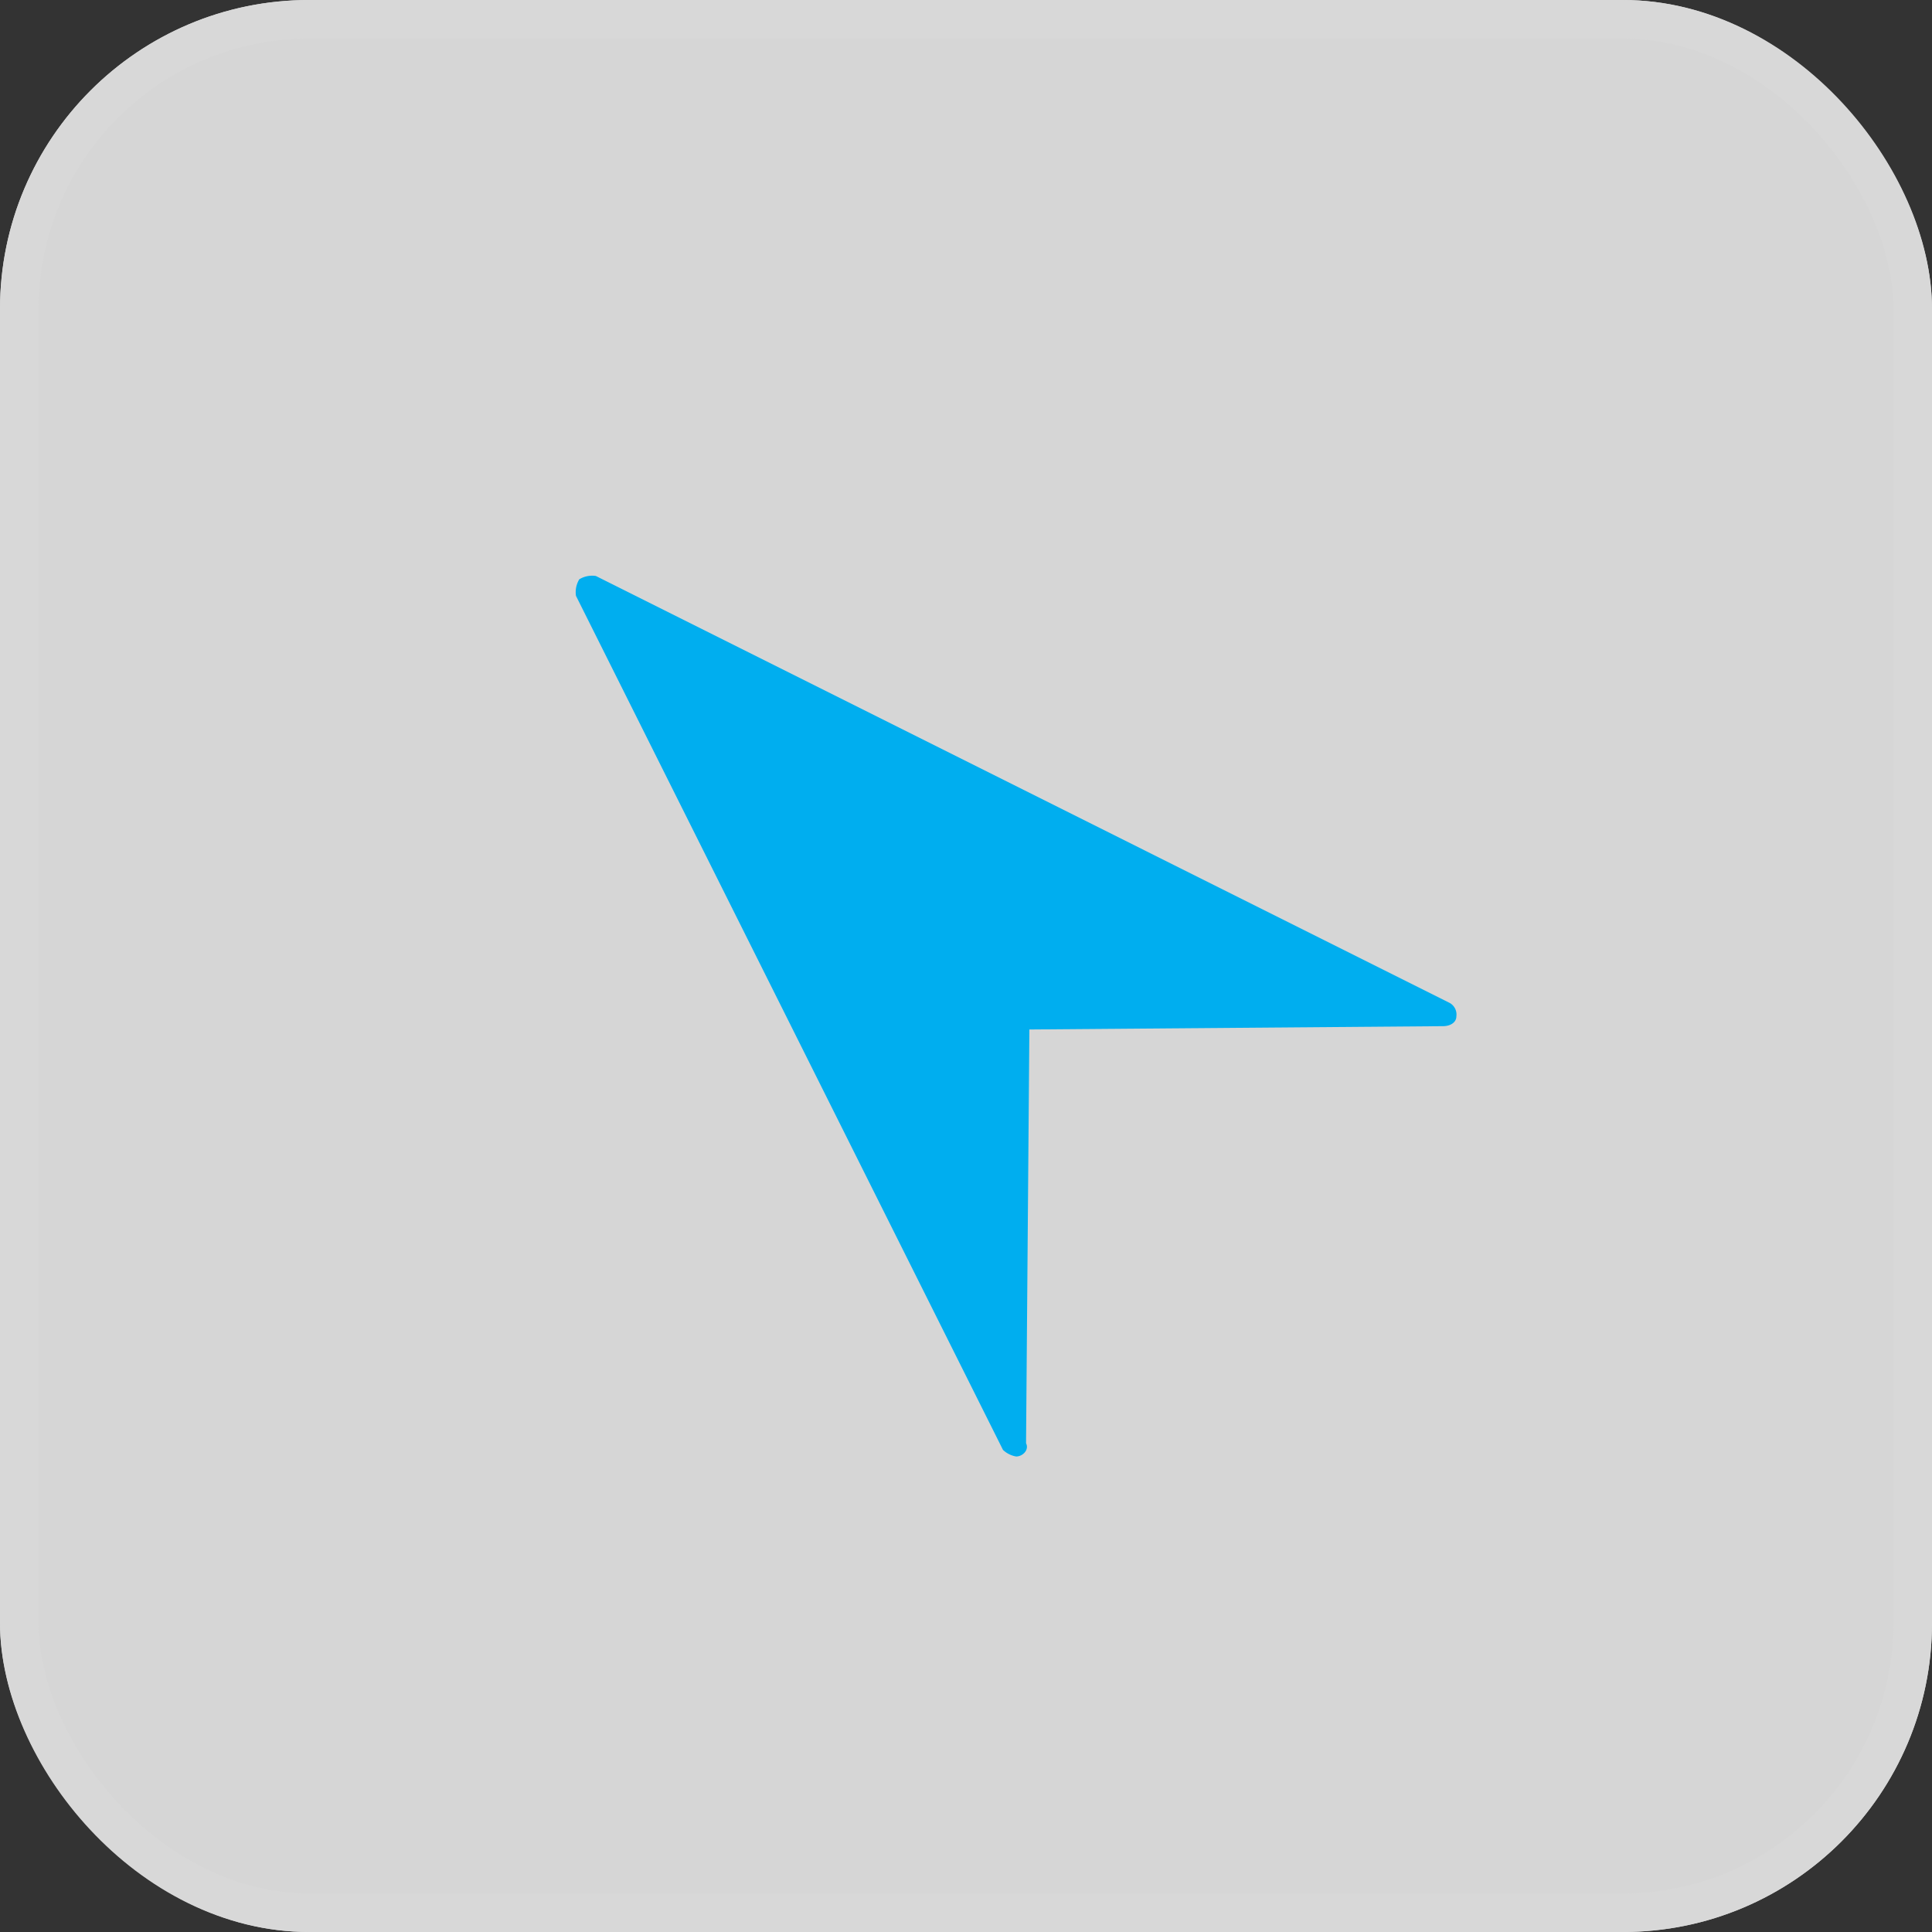 <svg xmlns="http://www.w3.org/2000/svg" xmlns:xlink="http://www.w3.org/1999/xlink" viewBox="-5 89 50 50"><rect x="-5" y="89" width="50" height="50" fill="#333333" stroke="none"/><defs><style>.a{clip-path:url(#b);}.b{fill:rgba(255,255,255,0.8);stroke:#d8d8d8;}.c{fill:#00aeef;}.d{stroke:none;}.e{fill:none;}</style><clipPath id="b"><rect x="-5" y="89" width="50" height="50"/></clipPath></defs><g id="a" class="a"><g transform="translate(-320 -502)"><g class="b" transform="translate(315 591)"><rect class="d" width="50" height="50" rx="8"/><rect class="e" x="0.5" y="0.5" width="49" height="49" rx="7.5"/></g><path class="c" d="M11.394,22.788a.649.649,0,0,1-.343-.171L0,.514A.642.642,0,0,1,.086.086.642.642,0,0,1,.514,0l22.1,11.051a.342.342,0,0,1,.171.343c0,.171-.171.257-.343.257l-10.708.086-.086,10.708c.086.171-.086.343-.257.343ZM1.114,1.114" transform="translate(329.906 605.906)"/></g></g></svg>